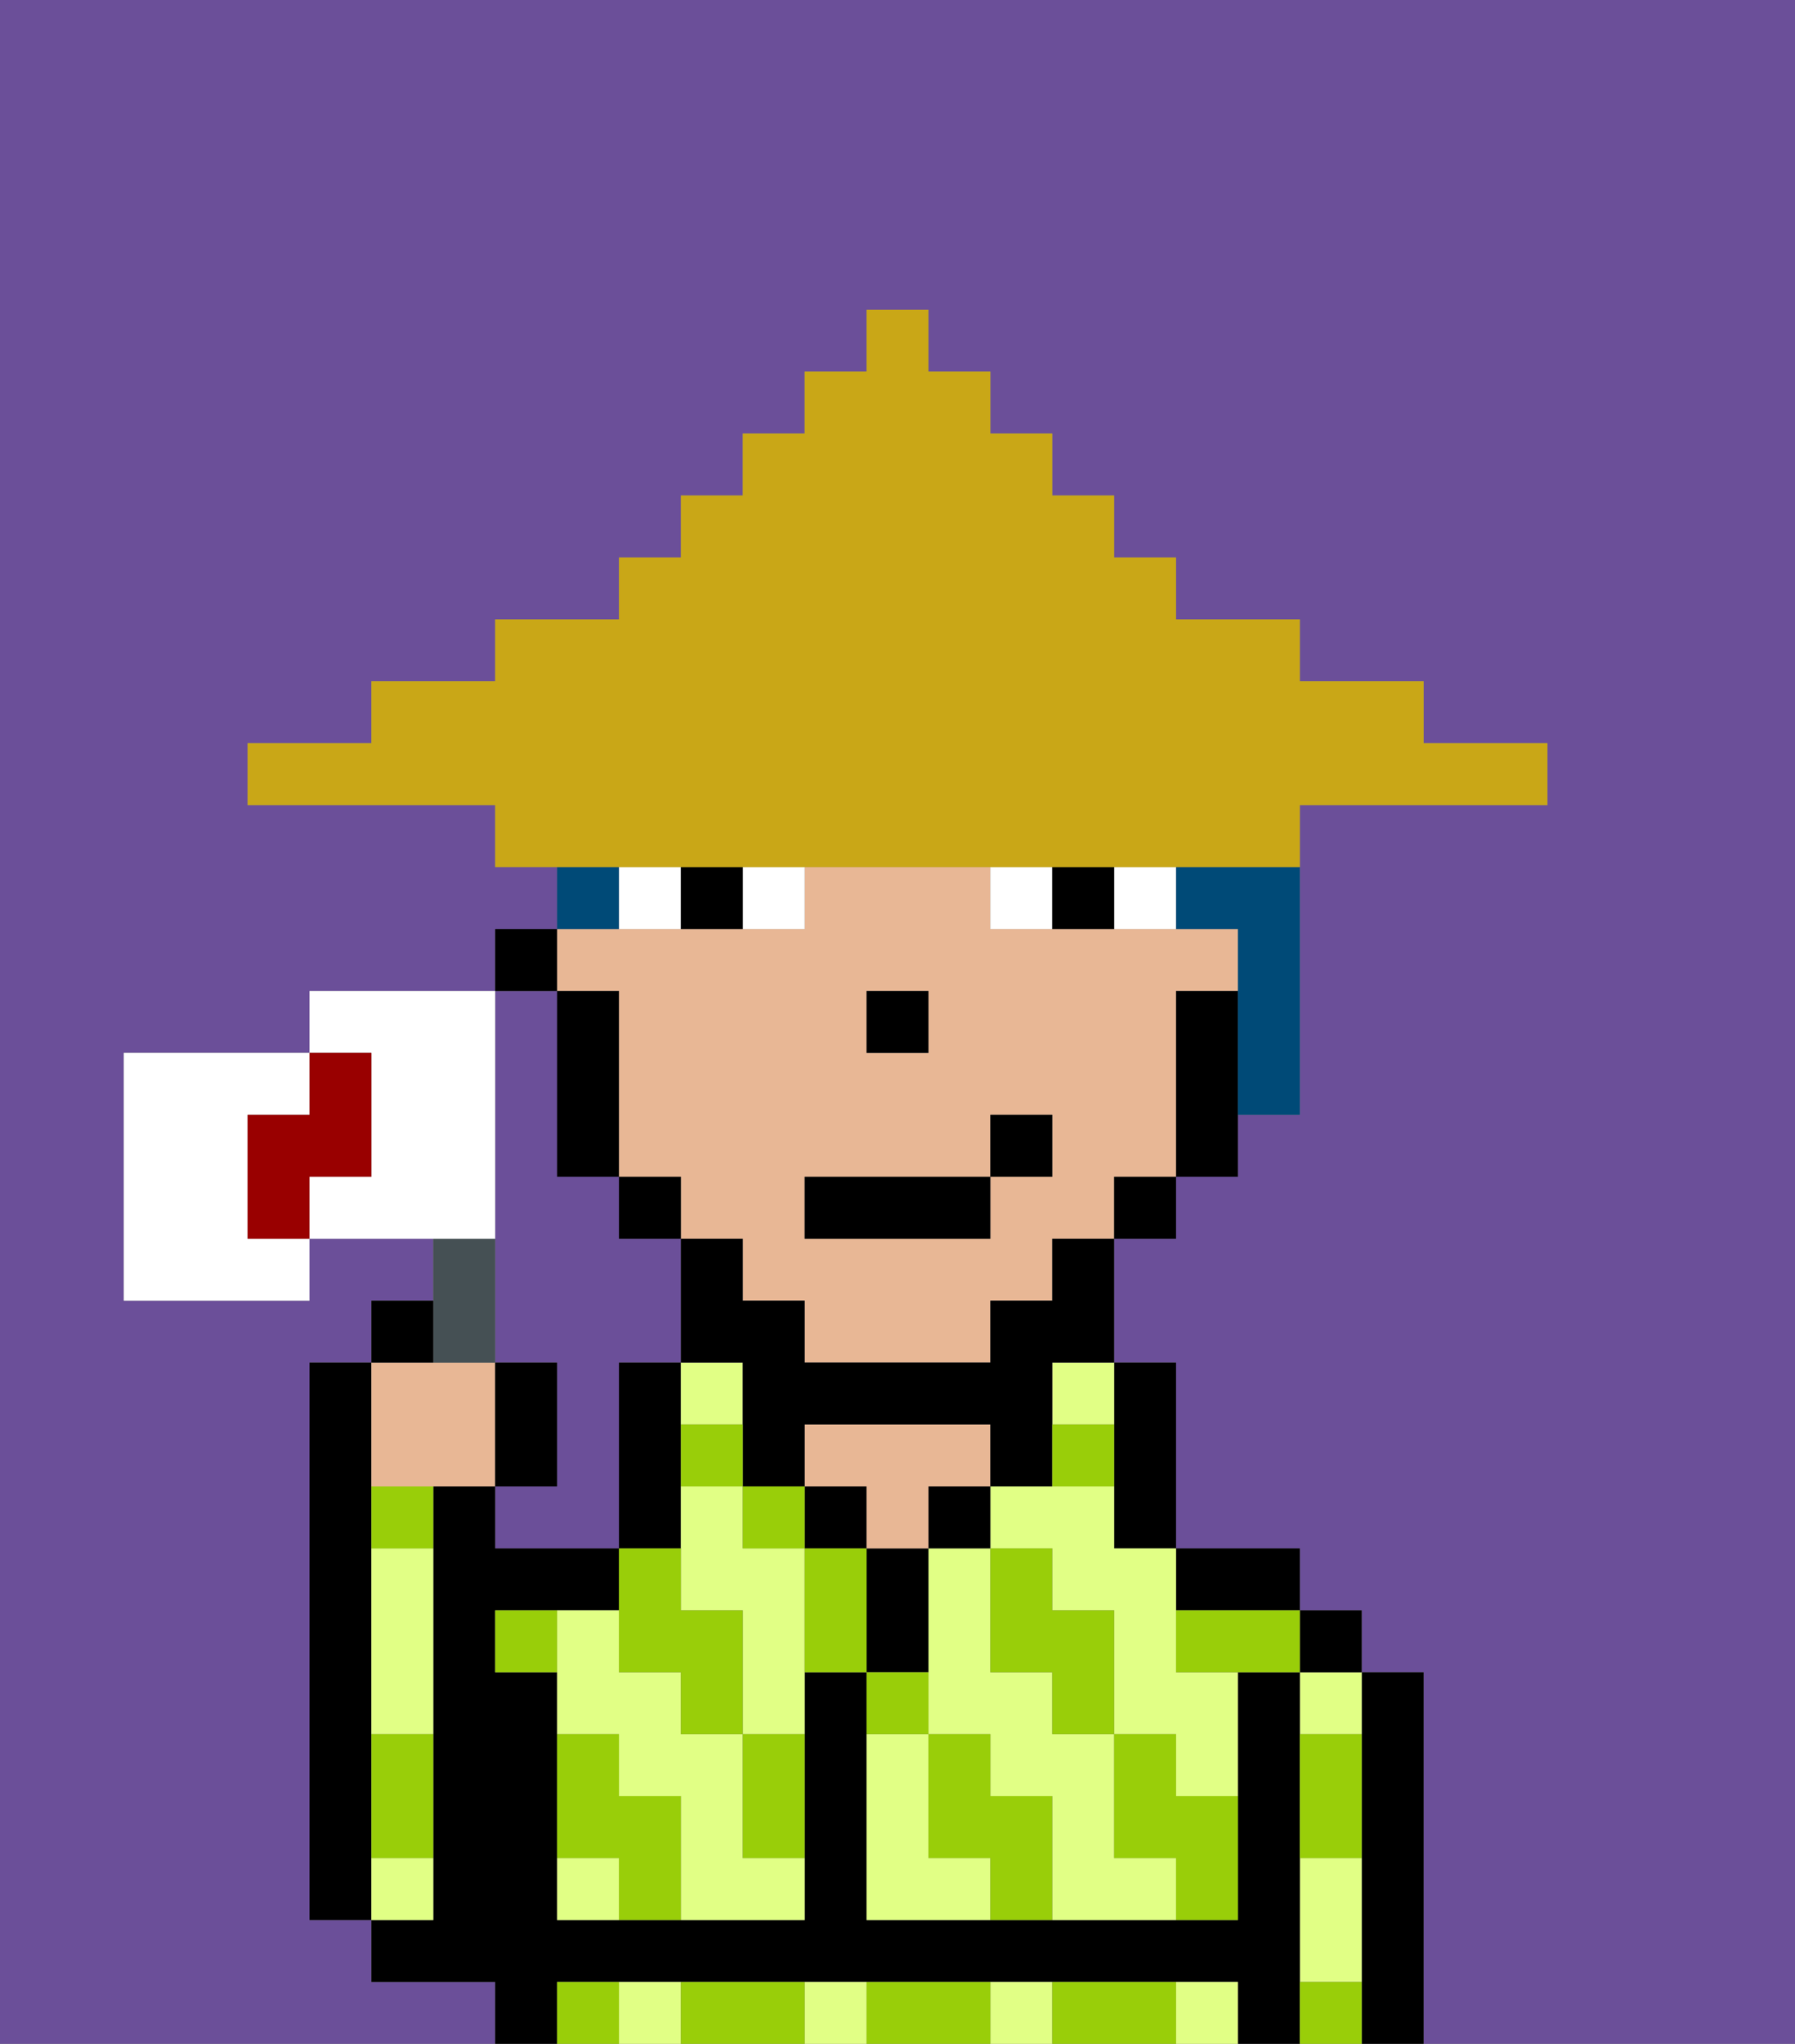 <svg xmlns="http://www.w3.org/2000/svg" viewBox="0 0 29 33"><rect x="0" y="0" width="29" height="33" fill="#808080" stroke="none"/><defs><style>polygon,rect,path{shape-rendering:crispedges;}.xa16-1{fill:#6b4f99;}.xa16-2{fill:#000000;}.xa16-3{fill:#e1ff85;}.xa16-4{fill:#e8b795;}.xa16-5{fill:#99ce09;}.xa16-6{fill:#ffffff;}.xa16-7{fill:#004a77;}.xa16-8{fill:#c9a717;}.xa16-9{fill:#455054;}.xa16-10{fill:#ffffff;}.xa16-11{fill:#900;}</style></defs><path class="xa16-1" d="M0,33H8V32H6V31H5V22H6V21H7V20H5v1H2V17H5V16H8V15H9V14H8V13H4V12H6V11H8V10h2V9h1V8h1V7h1V6h1V5h1V6h1V7h1V8h1V9h1v1h2v1h2v1h2v1H21v5H20v1H19v1H18v2h1v3h2v1h1v1h1v6h6V0H0Z"/><path class="xa16-1" d="M8,19v3H9v2H8v1h2V22h1V20H10V19H9V16H8v3Z"/><path class="xa16-2" d="M6,29V22H5v9H6V29Z"/><path class="xa16-2" d="M23,27H22v6h1V27Z"/><path class="xa16-3" d="M21,28h1V27H21Z"/><path class="xa16-3" d="M21,31v1h1V30H21Z"/><rect class="xa16-2" x="21" y="26" width="1" height="1"/><path class="xa16-2" d="M21,31V27H20v4H14V27H13v4H9V27H8V26h2V25H8V24H7v7H6v1H8v1H9V32H20v1h1V31Z"/><path class="xa16-3" d="M19,32v1h1V32Z"/><path class="xa16-3" d="M16,32v1h1V32Z"/><path class="xa16-3" d="M10,32v1h1V32Z"/><path class="xa16-3" d="M13,32v1h1V32Z"/><path class="xa16-2" d="M20,26h1V25H19v1Z"/><path class="xa16-2" d="M18,24v1h1V22H18v2Z"/><path class="xa16-3" d="M18,30V28H17V27H16V25H15v3h1v1h1v2h2V30Z"/><path class="xa16-3" d="M15,30V28H14v3h2V30Z"/><path class="xa16-3" d="M18,24H16v1h1v1h1v2h1v1h1V27H19V25H18Z"/><path class="xa16-3" d="M17,23h1V22H17Z"/><rect class="xa16-2" x="15" y="24" width="1" height="1"/><path class="xa16-2" d="M15,26V25H14v2h1Z"/><rect class="xa16-2" x="13" y="24" width="1" height="1"/><path class="xa16-4" d="M14,25h1V24h1V23H13v1h1Z"/><path class="xa16-2" d="M11,24V22H10v3h1Z"/><path class="xa16-3" d="M12,23V22H11v1Z"/><path class="xa16-3" d="M9,30v1h1V30Z"/><path class="xa16-3" d="M12,29V28H11V27H10V26H9v2h1v1h1v2h2V30H12Z"/><path class="xa16-3" d="M12,25V24H11v2h1v2h1V25Z"/><path class="xa16-3" d="M6,26v2H7V25H6Z"/><path class="xa16-3" d="M7,30H6v1H7Z"/><path class="xa16-4" d="M10,16v3h1v1h1v1h1v1h3V21h1V20h1V19h1V16h1V15H16V14H13v1H9v1Zm4,0h1v1H14Zm-1,3h3V18h1v1H16v1H13Z"/><path class="xa16-2" d="M19,16v3h1V16Z"/><rect class="xa16-2" x="18" y="19" width="1" height="1"/><path class="xa16-2" d="M17,21H16v1H13V21H12V20H11v2h1v2h1V23h3v1h1V22h1V20H17Z"/><rect class="xa16-2" x="10" y="19" width="1" height="1"/><path class="xa16-2" d="M10,16H9v3h1V16Z"/><rect class="xa16-2" x="8" y="15" width="1" height="1"/><rect class="xa16-2" x="14" y="16" width="1" height="1"/><path class="xa16-5" d="M19,28H18v2h1v1h1V29H19Z"/><path class="xa16-5" d="M21,29v1h1V28H21Z"/><path class="xa16-5" d="M21,32v1h1V32Z"/><path class="xa16-5" d="M17,27v1h1V26H17V25H16v2Z"/><path class="xa16-5" d="M19,26v1h2V26H19Z"/><path class="xa16-5" d="M18,32H17v1h2V32Z"/><path class="xa16-5" d="M16,29V28H15v2h1v1h1V29Z"/><path class="xa16-5" d="M15,27H14v1h1Z"/><path class="xa16-5" d="M13,25v2h1V25Z"/><path class="xa16-5" d="M15,32H14v1h2V32Z"/><path class="xa16-5" d="M12,29v1h1V28H12Z"/><rect class="xa16-5" x="12" y="24" width="1" height="1"/><path class="xa16-5" d="M11,27v1h1V26H11V25H10v2Z"/><path class="xa16-5" d="M12,32H11v1h2V32Z"/><path class="xa16-5" d="M10,29V28H9v2h1v1h1V29Z"/><path class="xa16-5" d="M6,25H7V24H6Z"/><path class="xa16-5" d="M6,29v1H7V28H6Z"/><path class="xa16-5" d="M9,32v1h1V32Z"/><path class="xa16-5" d="M8,26v1H9V26Z"/><path class="xa16-5" d="M11,24h1V23H11Z"/><path class="xa16-5" d="M18,23H17v1h1Z"/><path class="xa16-6" d="M12,15h1V14H12Z"/><path class="xa16-6" d="M10,14v1h1V14Z"/><path class="xa16-6" d="M18,14v1h1V14Z"/><path class="xa16-6" d="M16,14v1h1V14Z"/><path class="xa16-2" d="M11,14v1h1V14Z"/><path class="xa16-2" d="M17,14v1h1V14Z"/><rect class="xa16-2" x="13" y="19" width="3" height="1"/><rect class="xa16-2" x="16" y="18" width="1" height="1"/><path class="xa16-7" d="M19,15h1v3h1V14H19Z"/><path class="xa16-7" d="M10,14H9v1h1Z"/><path class="xa16-8" d="M11,14H21V13h4V12H23V11H21V10H19V9H18V8H17V7H16V6H15V5H14V6H13V7H12V8H11V9H10v1H8v1H6v1H4v1H8v1h3Z"/><path class="xa16-4" d="M7,24H8V22H6v2Z"/><path class="xa16-9" d="M8,22V20H7v2Z"/><path class="xa16-10" d="M4,19V18H5V17H2v4H5V20H4Z"/><path class="xa16-10" d="M8,19V16H5v1H6v2H5v1H8Z"/><path class="xa16-2" d="M7,21H6v1H7Z"/><path class="xa16-2" d="M9,22H8v2H9Z"/><path class="xa16-11" d="M6,19V17H5v1H4v2H5V19Z"/></svg>
